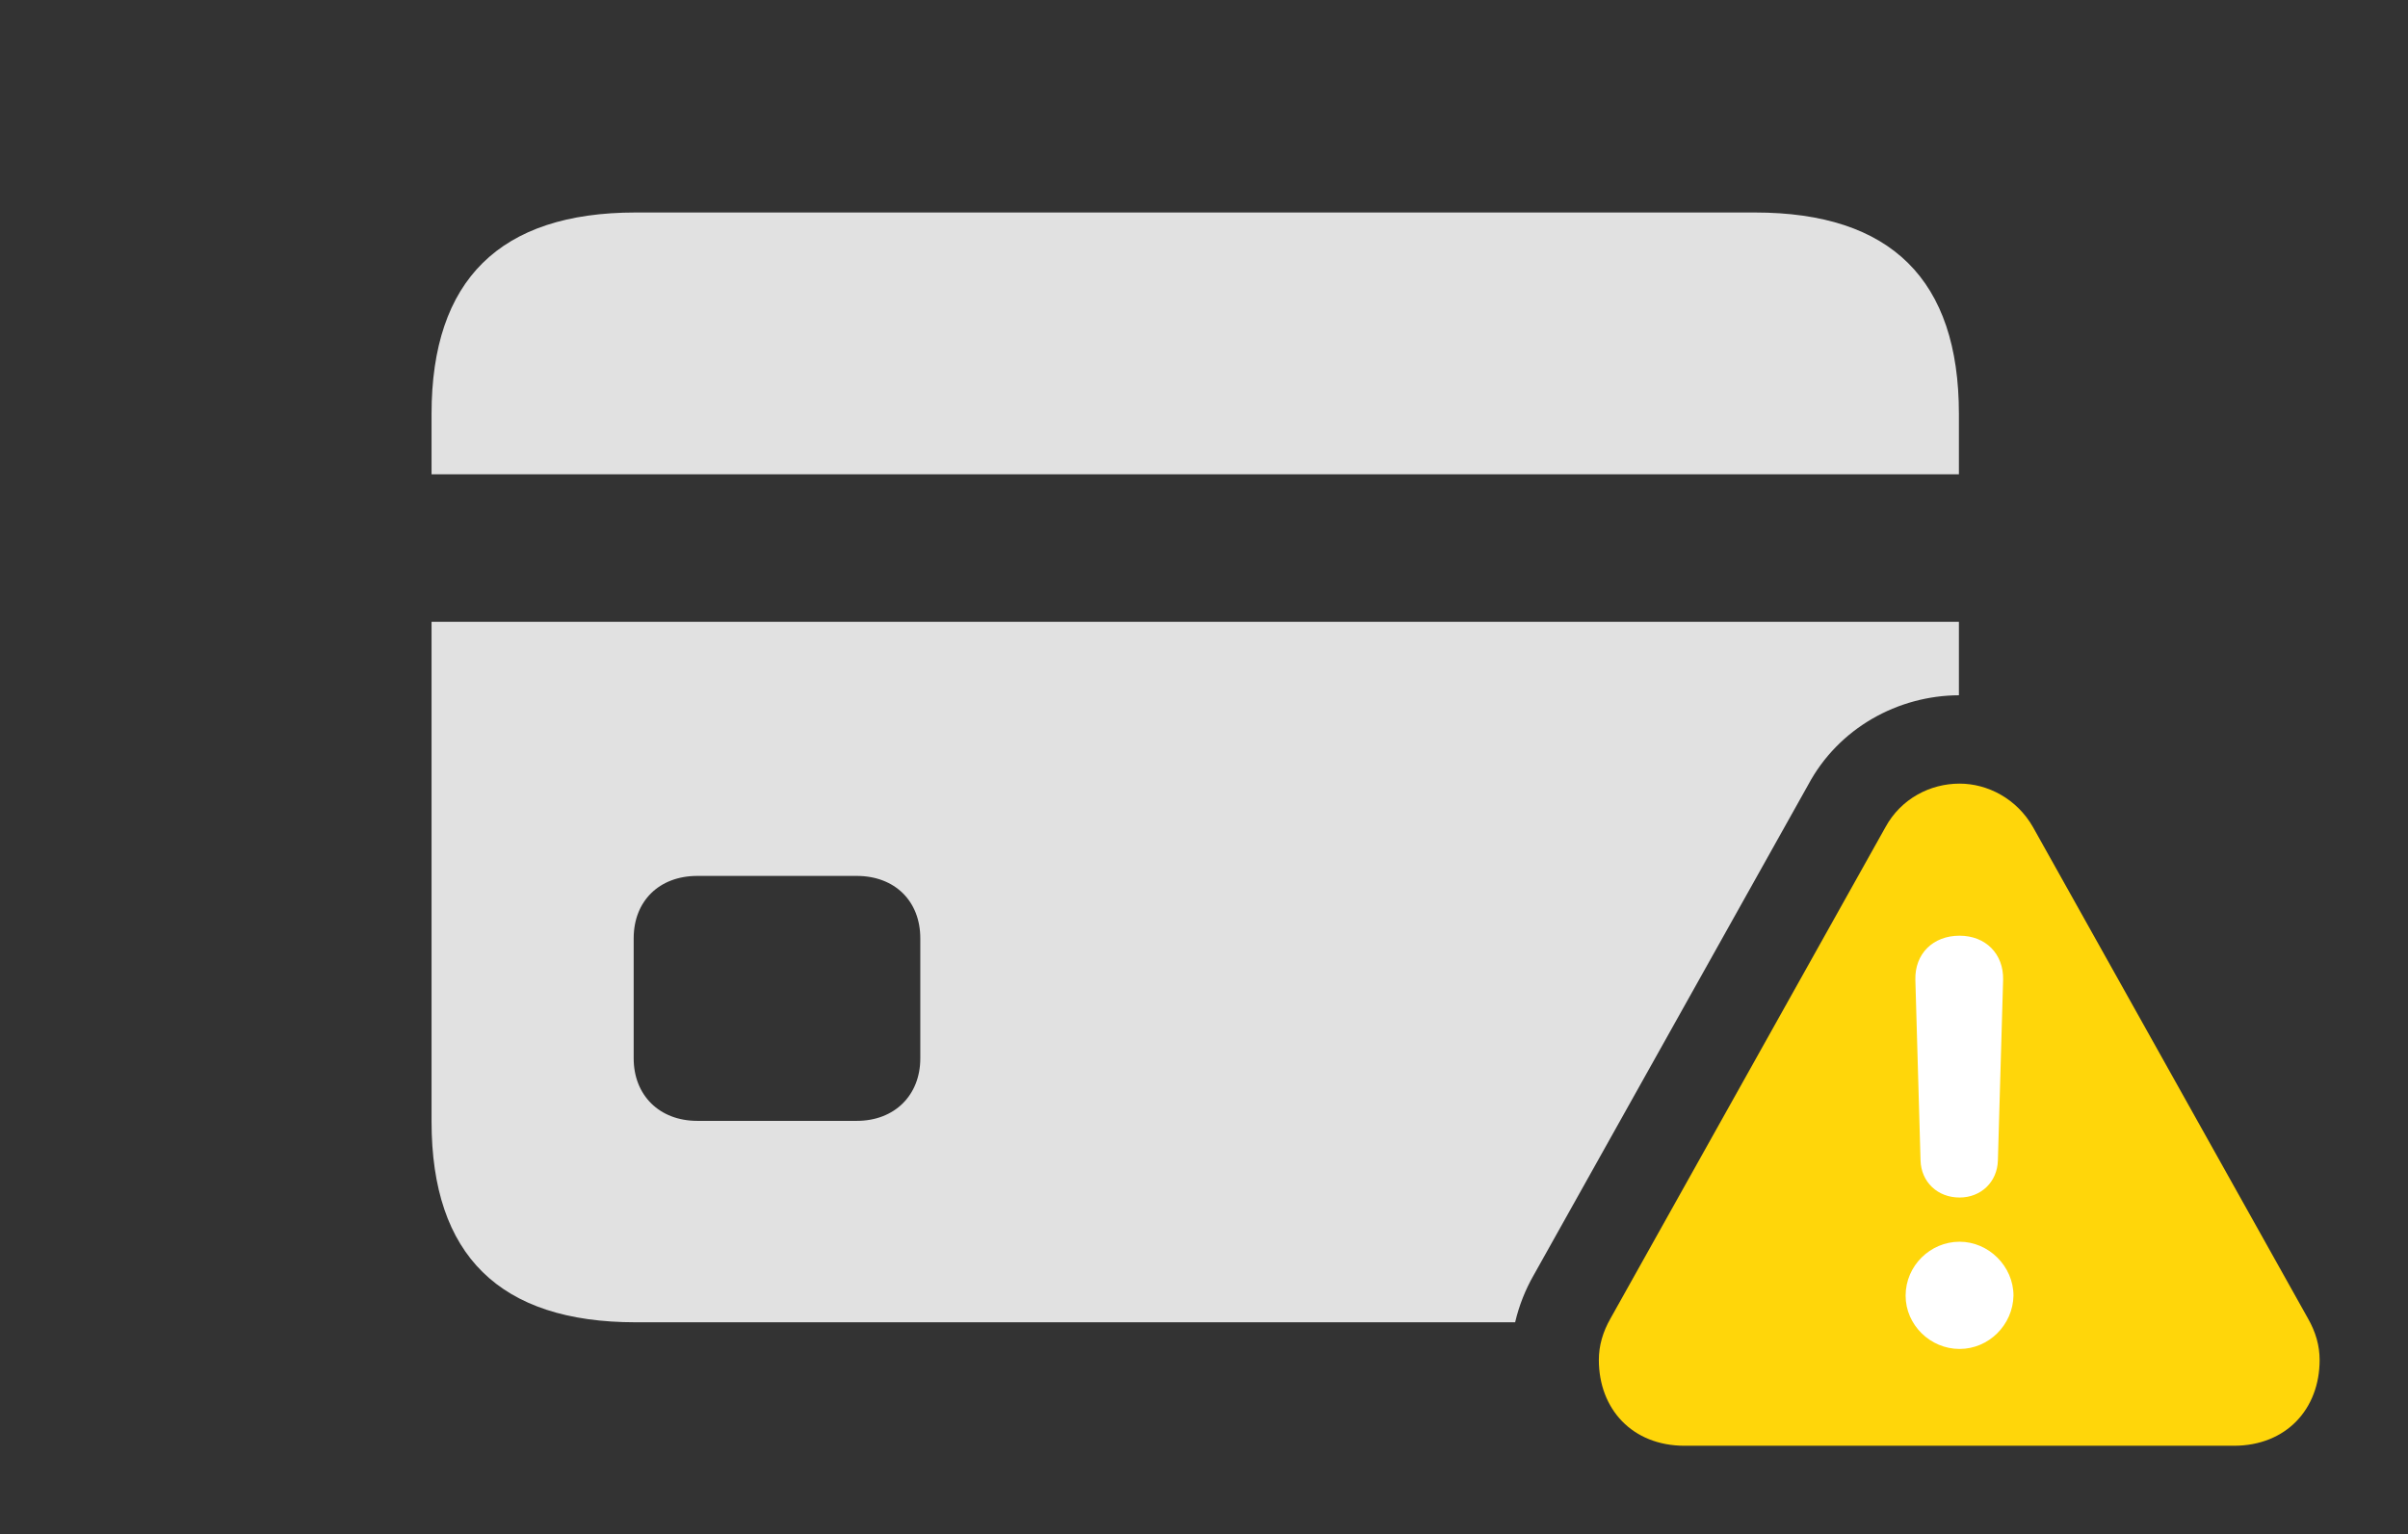 <?xml version="1.0" encoding="UTF-8"?>
<!--Generator: Apple Native CoreSVG 326-->
<!DOCTYPE svg
PUBLIC "-//W3C//DTD SVG 1.1//EN"
       "http://www.w3.org/Graphics/SVG/1.1/DTD/svg11.dtd">
<svg version="1.1" xmlns="http://www.w3.org/2000/svg" xmlns:xlink="http://www.w3.org/1999/xlink" viewBox="0 0 50.654 32.279">
 <rect x="0" y="0" width="50.654" height="32.279" fill="#333333" stroke="none"/>
 <g>
  <rect height="32.279" opacity="0" width="50.654" x="0" y="0"/>
  <path d="M38.035 16.516L32.266 26.824C32.087 27.134 31.953 27.475 31.872 27.822L13.371 27.822C10.514 27.822 9.078 26.414 9.078 23.598L9.078 13.084L41.207 13.084L41.207 14.629C39.927 14.634 38.675 15.317 38.035 16.516ZM14.67 18.43C13.863 18.43 13.33 18.963 13.33 19.742L13.33 22.271C13.33 23.037 13.863 23.584 14.67 23.584L18.02 23.584C18.826 23.584 19.359 23.037 19.359 22.271L19.359 19.742C19.359 18.963 18.826 18.43 18.02 18.43ZM13.371 4.471L36.914 4.471C39.785 4.471 41.207 5.893 41.207 8.709L41.207 9.98L9.078 9.98L9.078 8.709C9.078 5.893 10.514 4.471 13.371 4.471Z" fill="white" fill-opacity="0.85"/>
  <path d="M35.438 30.42L46.99 30.42C48.098 30.42 48.795 29.641 48.795 28.615C48.795 28.314 48.713 28.027 48.549 27.74L42.766 17.404C42.424 16.803 41.809 16.488 41.221 16.488C40.605 16.488 39.99 16.803 39.662 17.404L33.879 27.74C33.715 28.027 33.633 28.314 33.633 28.615C33.633 29.641 34.33 30.42 35.438 30.42Z" fill="#ffd60a"/>
  <path d="M41.221 28.383C40.605 28.383 40.086 27.877 40.086 27.262C40.086 26.633 40.605 26.127 41.221 26.127C41.836 26.127 42.355 26.646 42.355 27.262C42.342 27.877 41.836 28.383 41.221 28.383ZM41.221 25.197C40.756 25.197 40.414 24.869 40.4 24.418L40.291 20.617C40.277 20.07 40.66 19.688 41.221 19.688C41.768 19.688 42.15 20.07 42.137 20.617L42.027 24.418C42.014 24.869 41.672 25.197 41.221 25.197Z" fill="white"/>
 </g>
</svg>
